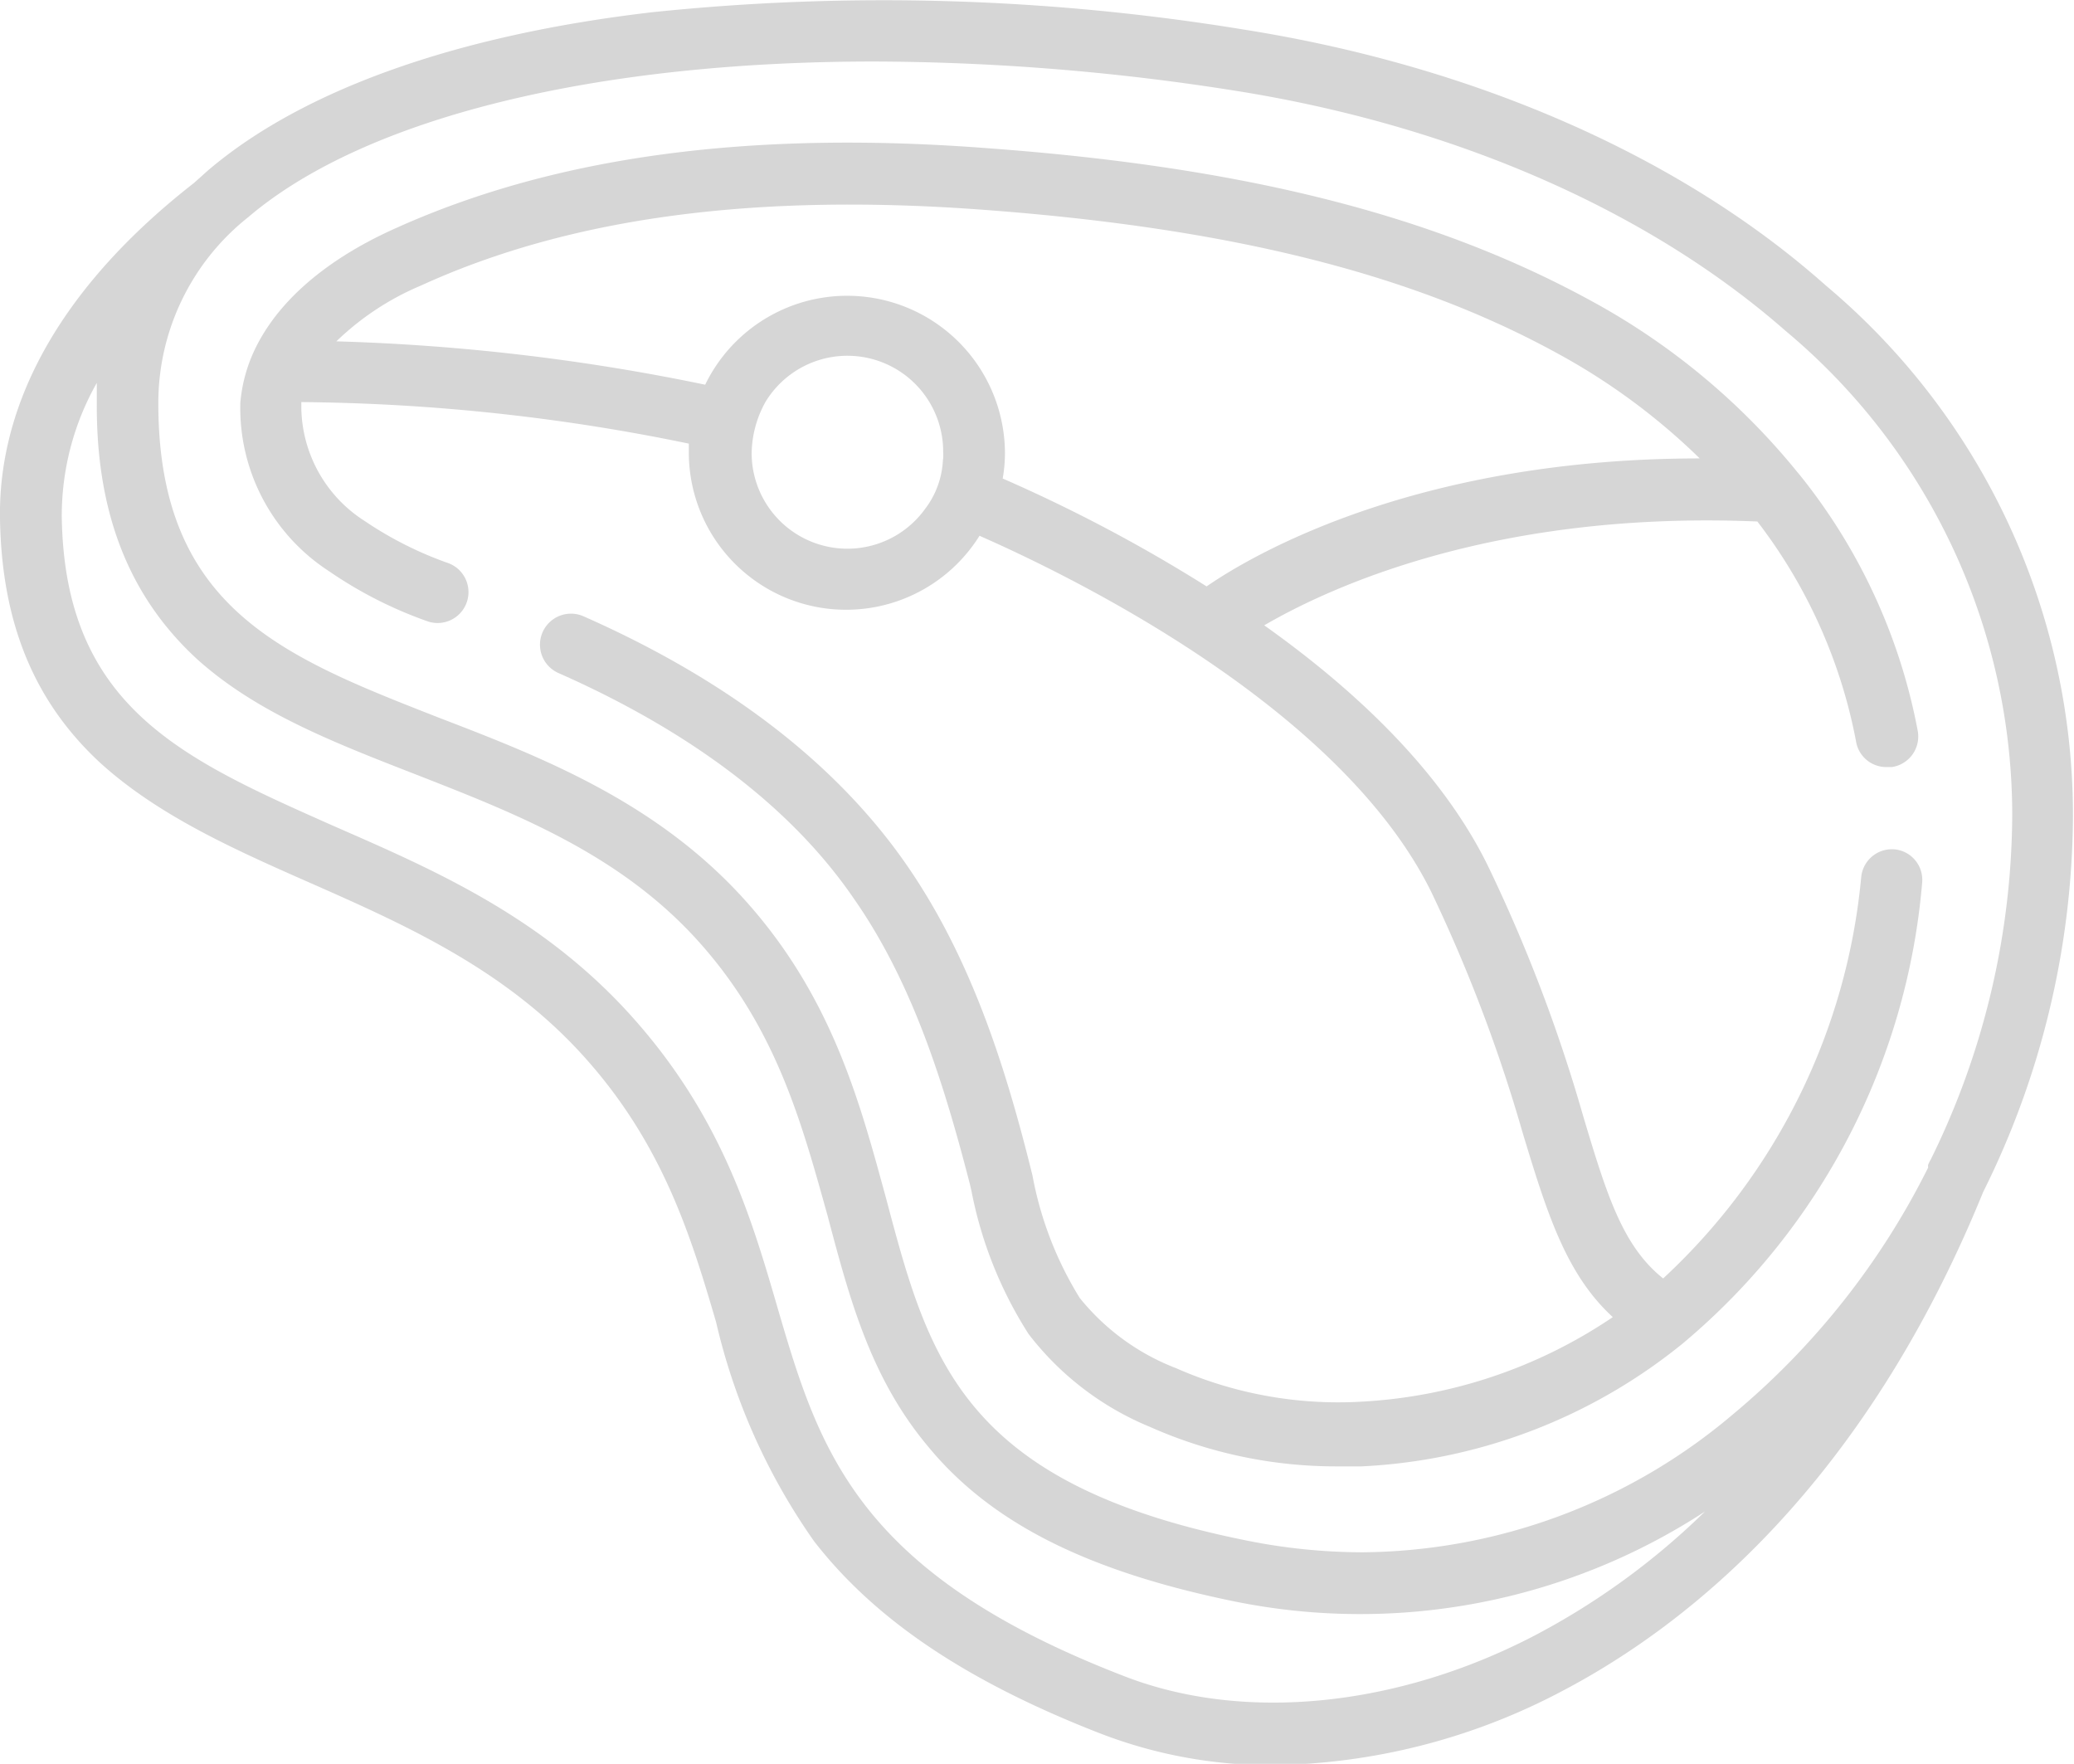 <svg xmlns="http://www.w3.org/2000/svg" viewBox="0 0 79.91 67.95"><g id="Capa_2" data-name="Capa 2"><g id="Capa_1-2" data-name="Capa 1"><path d="M70.35,11C64.73,6,56.77,2.54,47.93,1.14A86,86,0,0,0,25.14.47c-7.57.88-13.49,3-17.12,6.09l-.56.5C2.5,10.93-.08,15.39,0,20,.07,24,1.31,27,3.81,29.34c2.18,2,5,3.29,8,4.61,3.74,1.65,7.61,3.35,10.66,6.72s4.14,6.91,5.12,10.26a24.1,24.1,0,0,0,3.78,8.45c2.33,3,5.84,5.38,11,7.39A18.18,18.18,0,0,0,49,68a24.46,24.46,0,0,0,11.2-2.86c4.86-2.55,11.61-7.94,16.21-19.22a32.81,32.81,0,0,0,3.46-14.46A26.64,26.64,0,0,0,70.35,11ZM59.14,63c-5.31,2.77-11.23,3.36-15.83,1.57-10.37-4-11.77-8.78-13.38-14.29-1-3.44-2.16-7.33-5.64-11.18s-7.69-5.64-11.48-7.3C7.05,29.24,2.5,27.25,2.38,19.93a10.39,10.39,0,0,1,1.35-5.18c0,.25,0,.51,0,.76C3.7,19.8,5,23,7.58,25.38c2.28,2.06,5.27,3.22,8.43,4.45,3.86,1.51,7.85,3.06,10.87,6.4s4,7,5,10.58c.85,3.21,1.65,6.24,3.85,8.88,2.45,3,6.21,4.85,11.82,6a24.31,24.31,0,0,0,18.14-3.46A28,28,0,0,1,59.14,63ZM74.39,44.67a1.86,1.86,0,0,0-.1.2.49.49,0,0,0,0,.11,29.46,29.46,0,0,1-7.55,9.53A22.34,22.34,0,0,1,52.5,59.8,22.73,22.73,0,0,1,48,59.34c-10.94-2.2-12.22-7-13.85-13.14-1-3.65-2.06-7.78-5.48-11.56s-7.85-5.49-11.78-7c-6-2.35-10.79-4.21-10.79-12.11A9.13,9.13,0,0,1,9.56,8.37c4.55-3.88,13.5-6,24.11-6A90.26,90.26,0,0,1,47.56,3.49C56,4.82,63.5,8.1,68.79,12.74a24.31,24.31,0,0,1,8.74,18.67,30.3,30.3,0,0,1-3.14,13.26Z" fill="#d6d6d6"/><path d="M73,32.72a1.19,1.19,0,0,0-1.29,1.08,24.09,24.09,0,0,1-7.63,15.45C62.51,48,61.9,46,61,43a60.46,60.46,0,0,0-3.65-9.6c-1.8-3.7-5.16-6.84-8.64-9.31,2.63-1.53,9-4.42,19-4a20,20,0,0,1,3.8,8.46,1.18,1.18,0,0,0,1.16,1h.22a1.19,1.19,0,0,0,1-1.39,22.29,22.29,0,0,0-4.56-9.88l-.06-.07a26.55,26.55,0,0,0-8-6.64C55.28,8.3,48,6.45,38.19,5.72,29,5,21.44,6,15.25,8.79c-2.89,1.29-4.83,3.07-5.62,5.11l0,0a6,6,0,0,0-.37,1.61A7.49,7.49,0,0,0,12.67,22a16.14,16.14,0,0,0,3.76,1.92,1.19,1.19,0,0,0,.86-2.22,14.07,14.07,0,0,1-3.24-1.63,5.26,5.26,0,0,1-2.44-4.33c0-.07,0-.16,0-.25a76.49,76.49,0,0,1,14.93,1.6c0,.11,0,.21,0,.32a6.06,6.06,0,0,0,11.2,3.23c4,1.76,14,6.77,17.42,13.75a59.57,59.57,0,0,1,3.51,9.26c.93,3.06,1.66,5.43,3.47,7.09A19.09,19.09,0,0,1,52.4,54a15.48,15.48,0,0,1-7.08-1.29A8.85,8.85,0,0,1,41.6,50a13.68,13.68,0,0,1-1.82-4.72L39.71,45c-1-4-2.33-8.17-4.82-11.74-2.7-3.87-6.87-7.07-12.39-9.51a1.19,1.19,0,1,0-1,2.17c5.12,2.26,9,5.19,11.4,8.7,2.28,3.26,3.49,7.2,4.47,11l.06.26a15.78,15.78,0,0,0,2.2,5.51,11.32,11.32,0,0,0,4.68,3.58,17.65,17.65,0,0,0,7.28,1.52l.87,0a21.22,21.22,0,0,0,12.37-4.73h0l0,0A26,26,0,0,0,74.06,34,1.18,1.18,0,0,0,73,32.72Zm-36.67-15a3.36,3.36,0,0,1-.69,1.89,3.69,3.69,0,0,1-6.68-2.12,4.17,4.17,0,0,1,.53-2,3.69,3.69,0,0,1,6.85,1.91,2.44,2.44,0,0,1,0,.27Zm2.3.73a5.55,5.55,0,0,0,.09-1,6.08,6.08,0,0,0-11.55-2.63,81.13,81.13,0,0,0-14.21-1.67A10.58,10.58,0,0,1,16.22,11C22,8.36,29.17,7.42,38,8.09c9.43.71,16.42,2.46,22,5.52a24.78,24.78,0,0,1,5.49,4.05c-10.67,0-17,3.55-19,4.93a59.24,59.24,0,0,0-7.89-4.17Z" fill="#d6d6d6"/></g></g></svg>